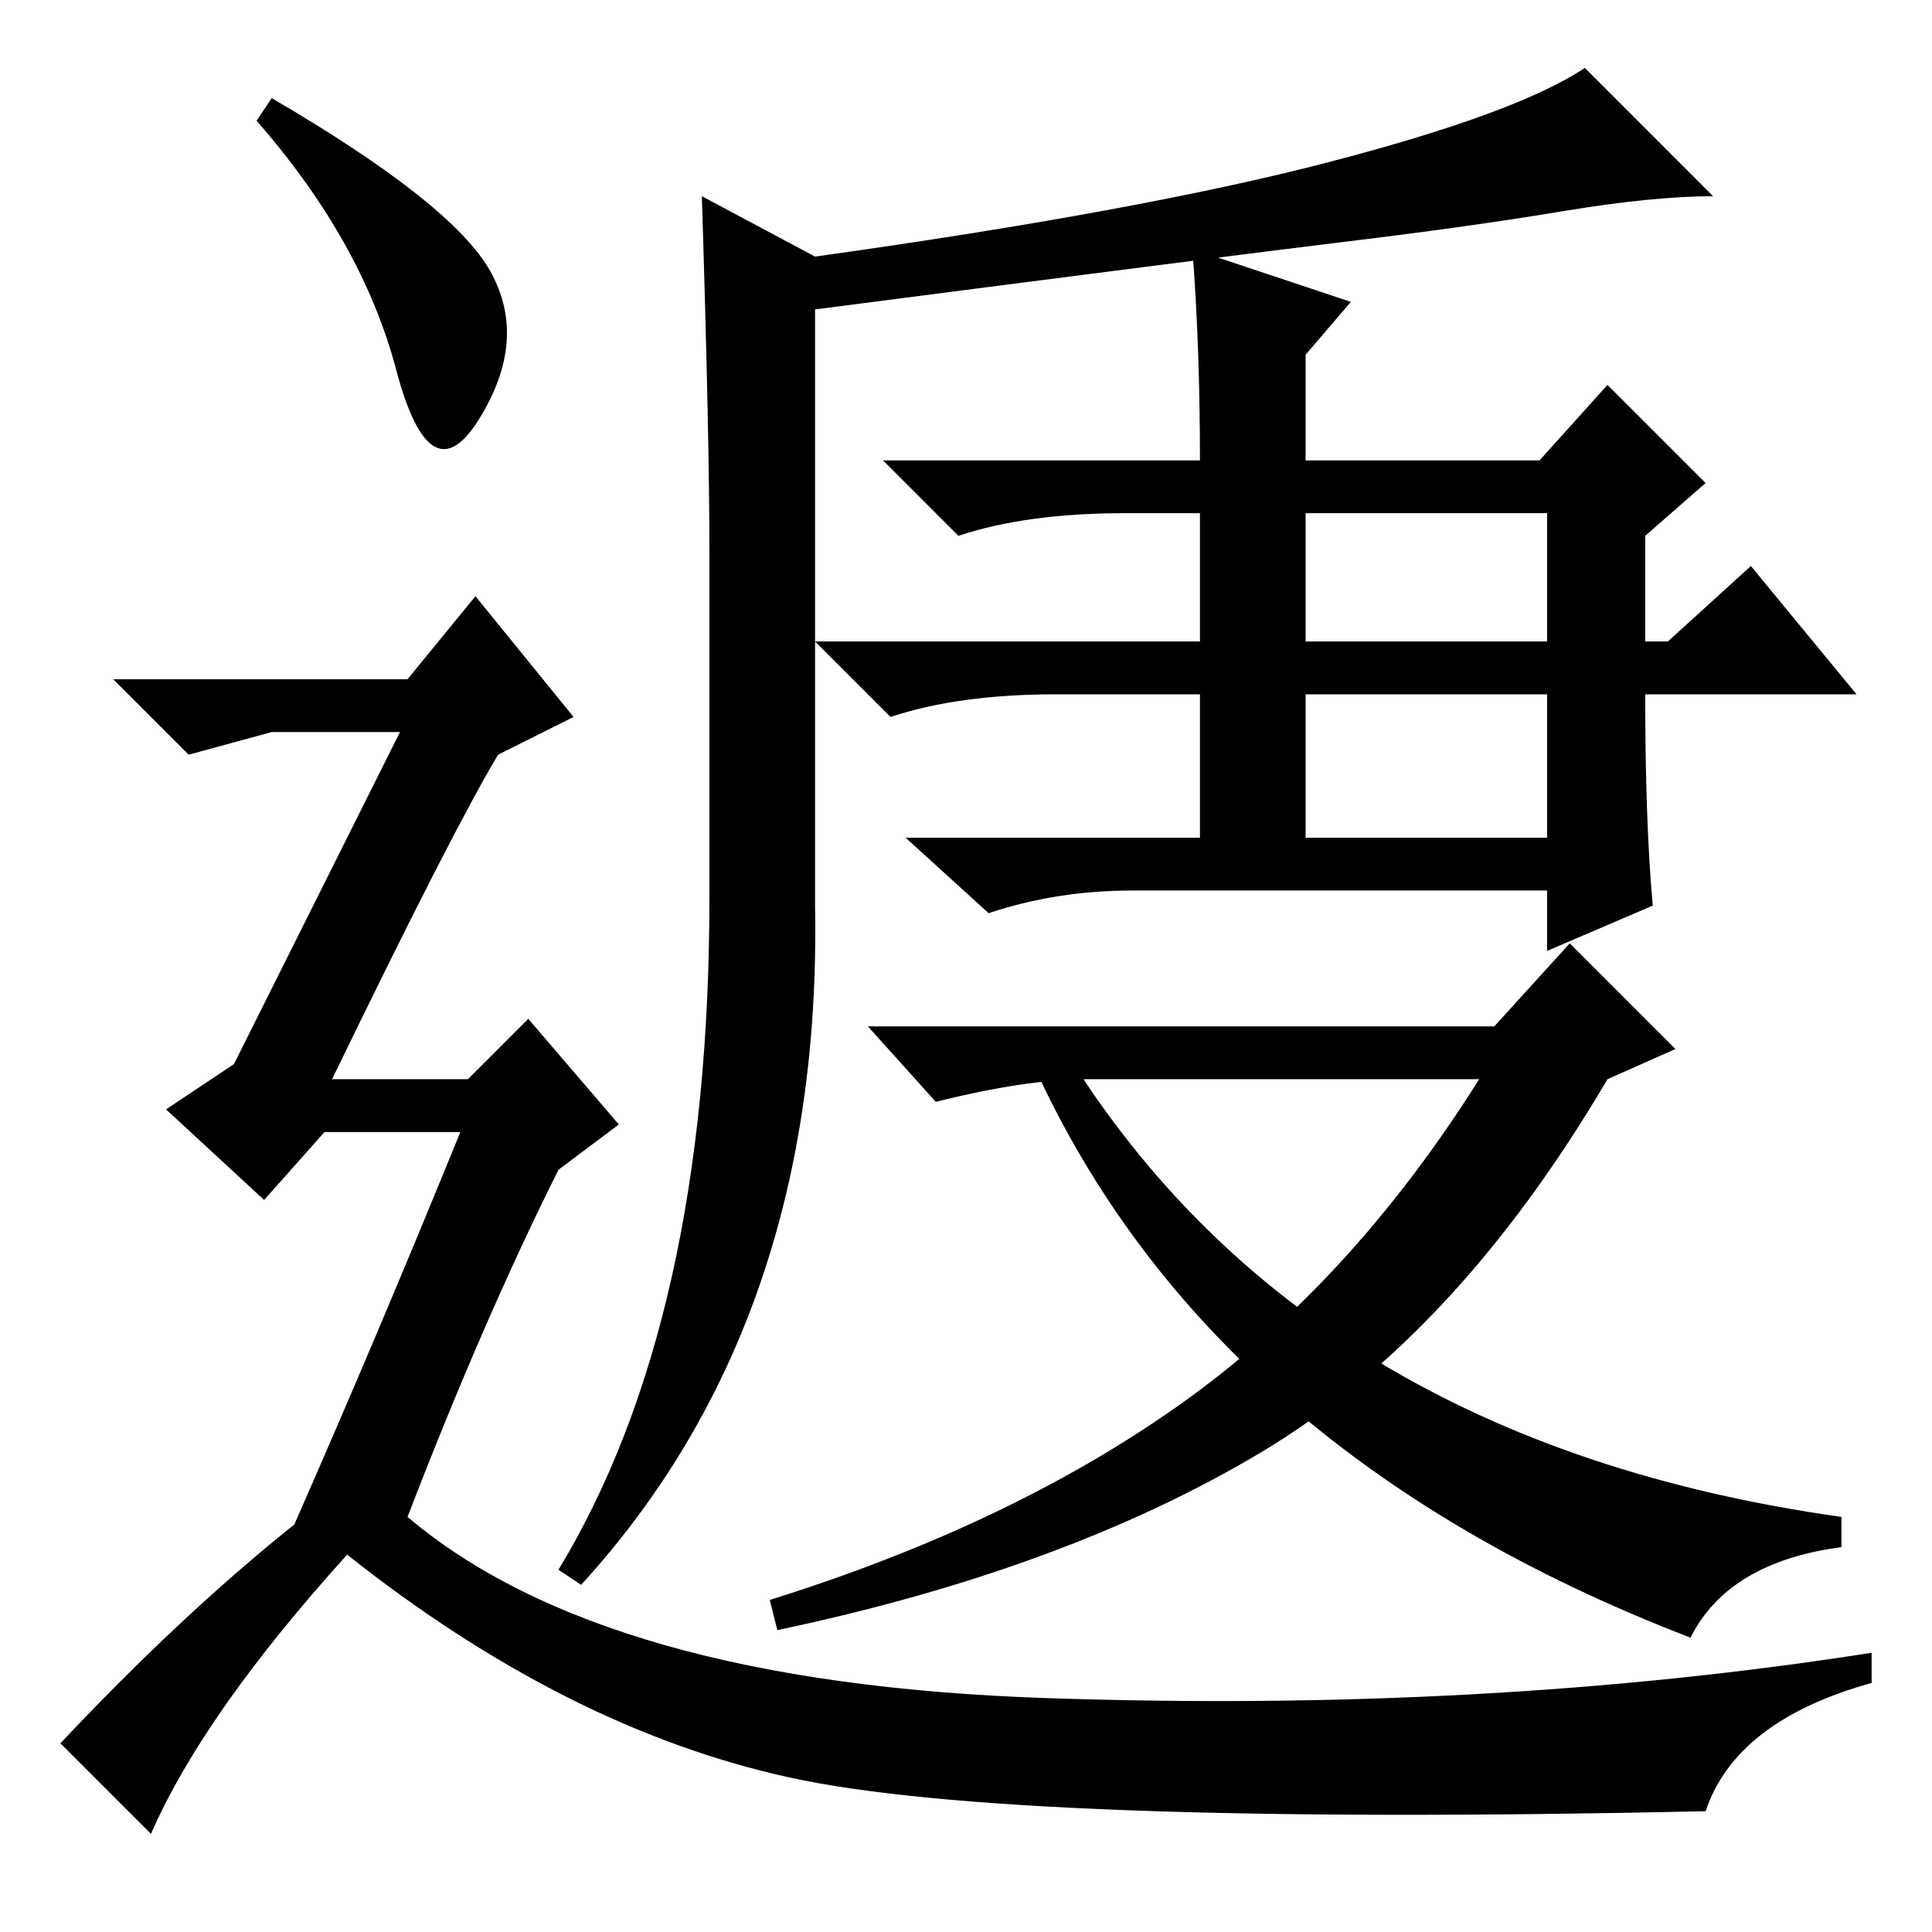 <?xml version="1.0" standalone="no"?>
<!DOCTYPE svg PUBLIC "-//W3C//DTD SVG 1.1//EN" "http://www.w3.org/Graphics/SVG/1.1/DTD/svg11.dtd" >
<svg xmlns="http://www.w3.org/2000/svg" xmlns:xlink="http://www.w3.org/1999/xlink" version="1.1" viewBox="0 -36 256 256">
  <g transform="matrix(1 0 0 -1 0 220)">
   <path fill="currentColor"
d="M108 136q1 -55 -31 -90l-3 2q20 33 20 89v46q0 15 -1 47l15 -8q43 6 68 12.5t34 12.5l17 -17q-8 0 -20 -2t-28.5 -4t-70.5 -9v-79zM219 136l-14 -6v8h-55q-10 0 -19 -3l-11 10h39v19h-19q-13 0 -22 -3l-10 10h51v17h-10q-13 0 -22 -3l-10 10h42q0 15 -1 28l21 -7l-6 -7
v-14h31l9 10l13 -13l-8 -7v-14h3l11 10l14 -17h-28q0 -17 1 -28zM173 171h32v17h-32v-17zM173 145h32v19h-32v-19zM198 120l10 11l14 -14l-9 -4q-20 -34 -46 -49.5t-64 -23.5l-1 4q32 10 54.5 26t39.5 43h-52q-8 0 -20 -3l-9 10h83zM141 117q32 -52 103 -62v-4
q-15 -2 -20 -12q-65 25 -88 78h5zM36 243q24 -14 29 -23t-1.5 -19.5t-11 6.5t-18.5 33zM39 54q11 25 22 52h-18l-8 -9l-13 12l9 6l22 44h-17l-11 -3l-10 10h39l9 11l13 -16l-10 -5q-6 -10 -22 -43h18l8 8l12 -14l-8 -6q-10 -20 -20 -46q26 -22 84.5 -24t109.5 6v-4
q-18 -5 -22 -17q-92 -2 -121.5 4.5t-58.5 29.5q-19 -21 -26 -37l-12 12q16 17 31 29z" />
  </g>

</svg>
